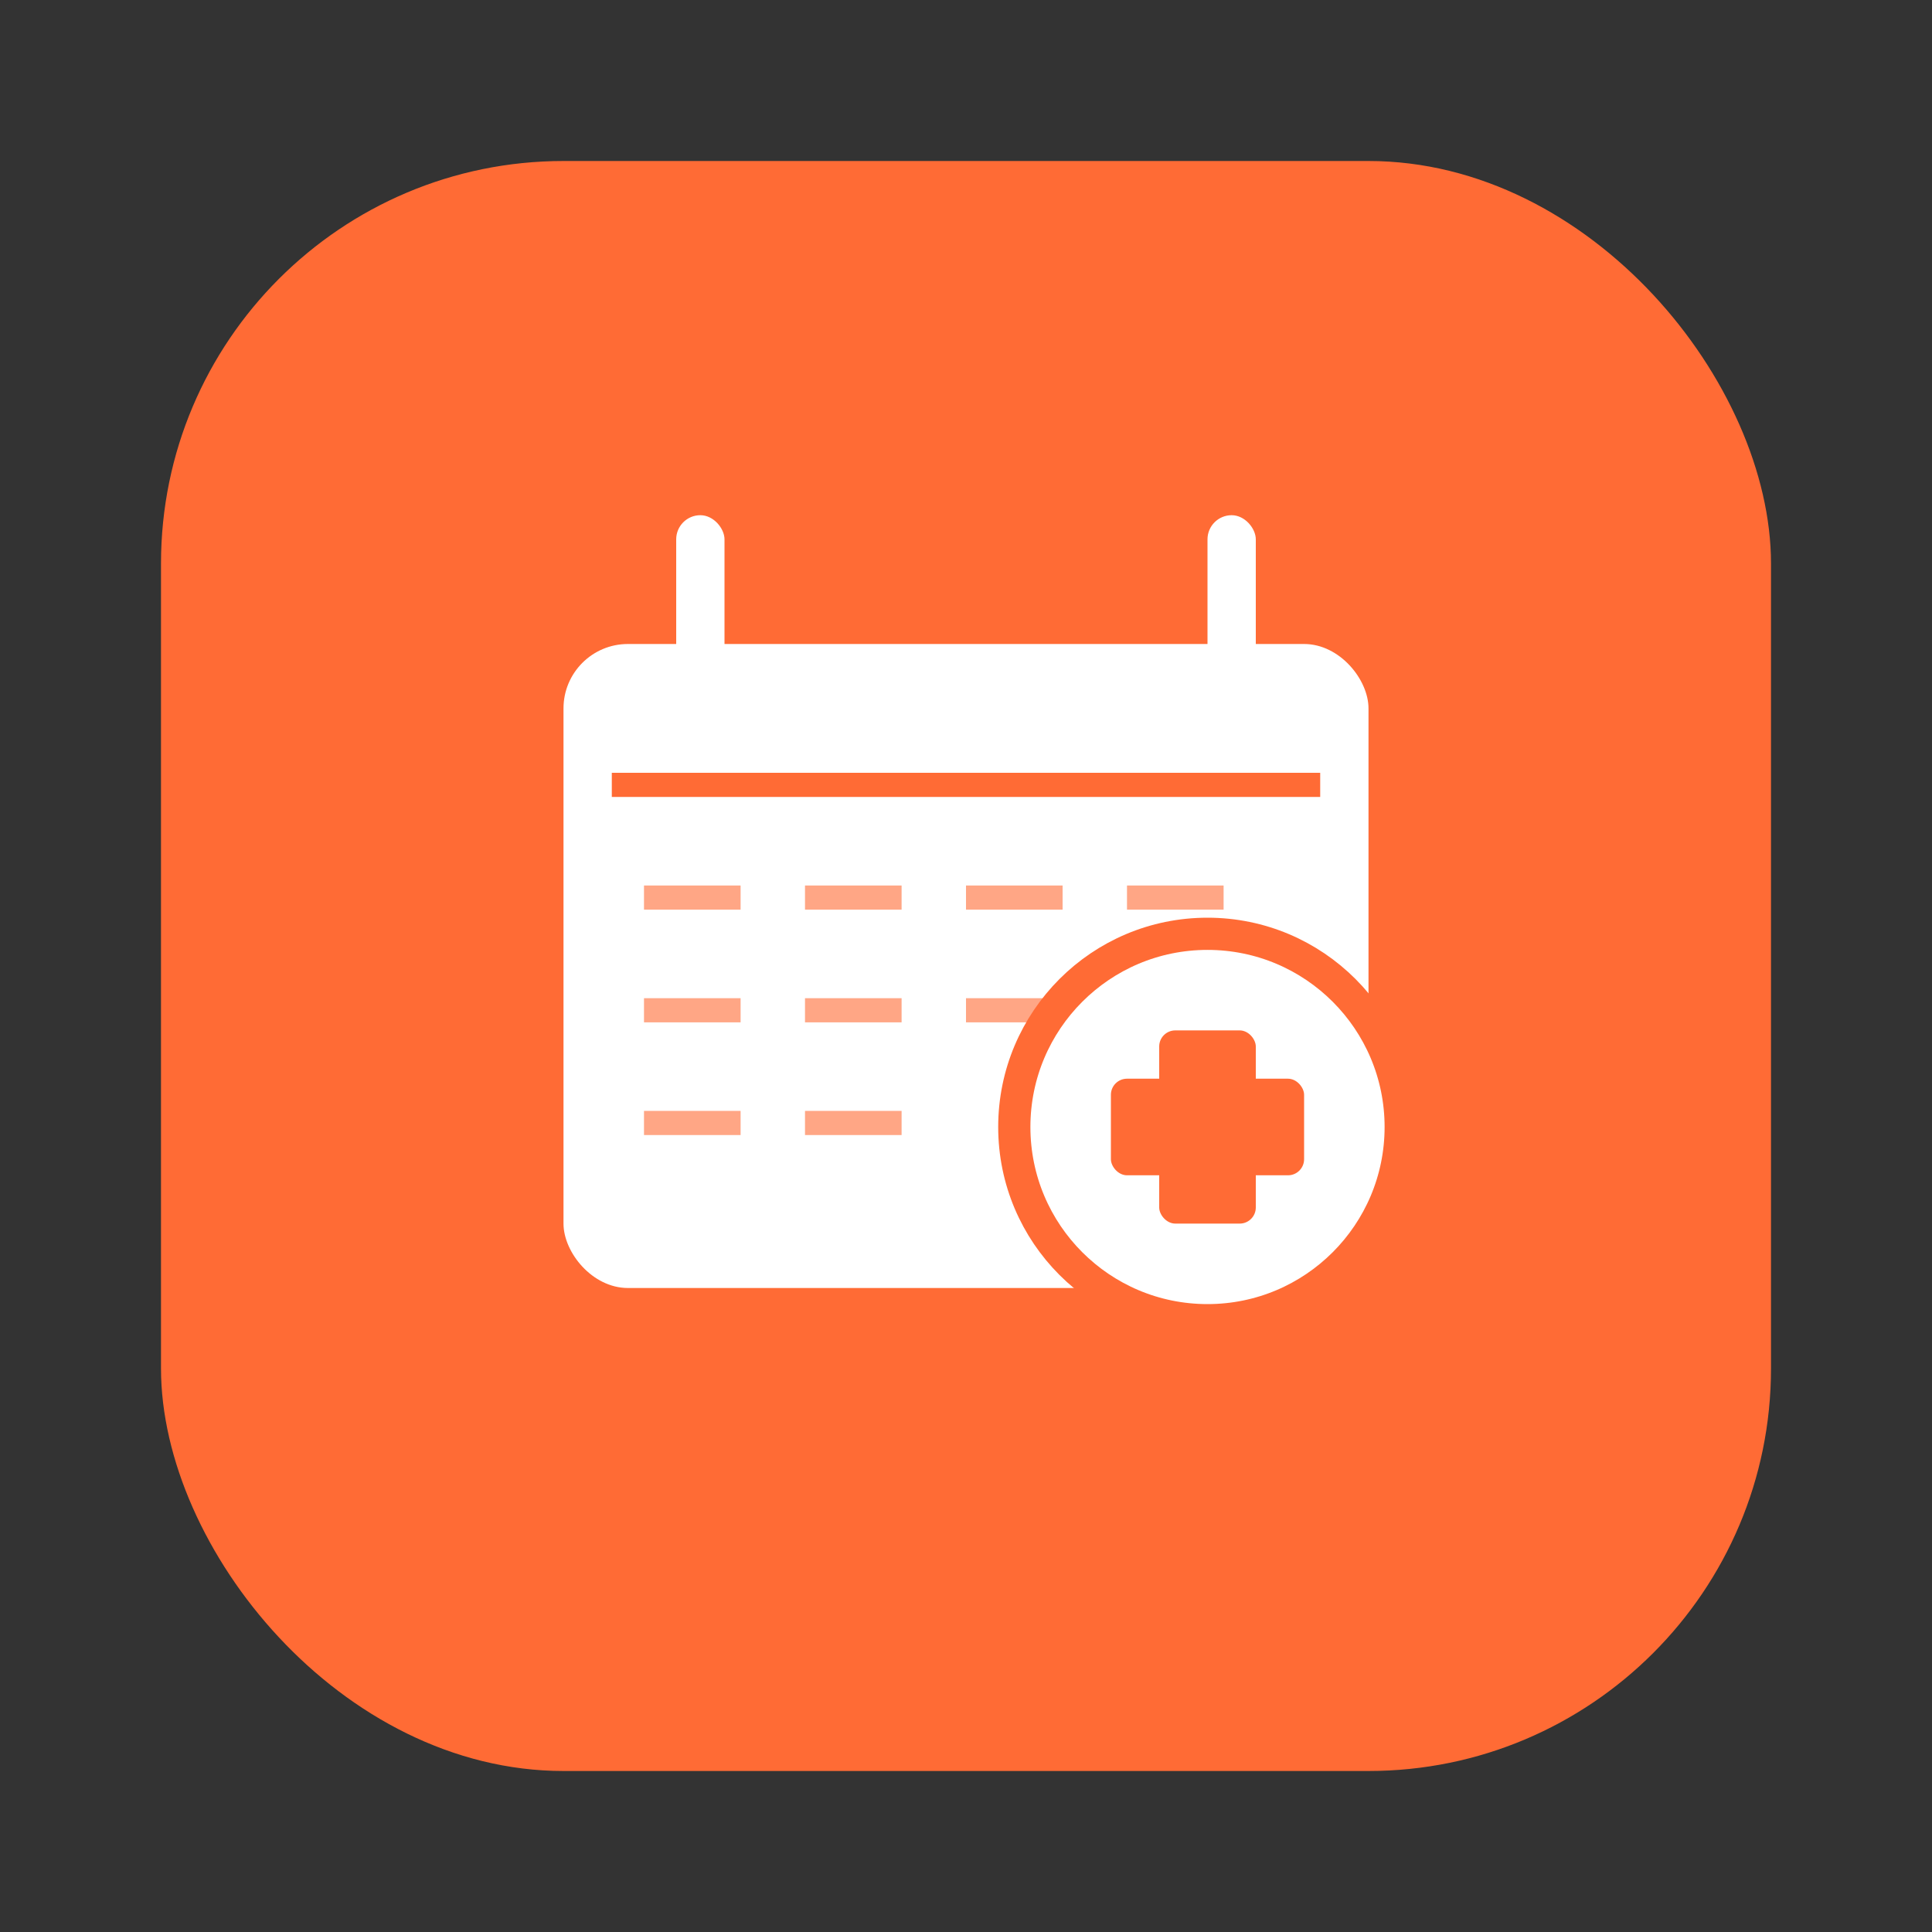<svg xmlns="http://www.w3.org/2000/svg" viewBox="0 0 120 120" width="120" height="120">
  <rect x="0" y="0" width="120" height="120" fill="#333333" stroke="none"/>
  <!-- Fondo con bordes redondeados, mismo estilo que Eventually -->
  <rect x="10" y="10" width="100" height="100" rx="25" ry="25" fill="#FF6B35" stroke="none"/>
  
  <!-- Símbolo de calendario base -->
  <rect x="35" y="40" width="50" height="40" rx="4" ry="4" fill="white" stroke="none"/>
  
  <!-- Líneas superiores del calendario (argollas) -->
  <rect x="42" y="32" width="3" height="12" rx="1.5" fill="white"/>
  <rect x="75" y="32" width="3" height="12" rx="1.5" fill="white"/>
  
  <!-- Línea divisoria del calendario -->
  <rect x="38" y="48" width="44" height="1.5" fill="#FF6B35"/>
  
  <!-- Líneas del calendario (días) -->
  <rect x="40" y="55" width="6" height="1.5" fill="#FF6B35" opacity="0.6"/>
  <rect x="50" y="55" width="6" height="1.5" fill="#FF6B35" opacity="0.6"/>
  <rect x="60" y="55" width="6" height="1.5" fill="#FF6B35" opacity="0.6"/>
  <rect x="70" y="55" width="6" height="1.5" fill="#FF6B35" opacity="0.6"/>
  
  <rect x="40" y="62" width="6" height="1.5" fill="#FF6B35" opacity="0.6"/>
  <rect x="50" y="62" width="6" height="1.5" fill="#FF6B35" opacity="0.6"/>
  <rect x="60" y="62" width="6" height="1.5" fill="#FF6B35" opacity="0.6"/>
  <rect x="70" y="62" width="6" height="1.5" fill="#FF6B35" opacity="0.6"/>
  
  <rect x="40" y="69" width="6" height="1.5" fill="#FF6B35" opacity="0.6"/>
  <rect x="50" y="69" width="6" height="1.5" fill="#FF6B35" opacity="0.6"/>
  
  <!-- Símbolo + (plus) para "crear" -->
  <circle cx="75" cy="70" r="12" fill="white" stroke="#FF6B35" stroke-width="2"/>
  <rect x="72" y="64" width="6" height="12" rx="1" fill="#FF6B35"/>
  <rect x="69" y="67" width="12" height="6" rx="1" fill="#FF6B35"/>
</svg>